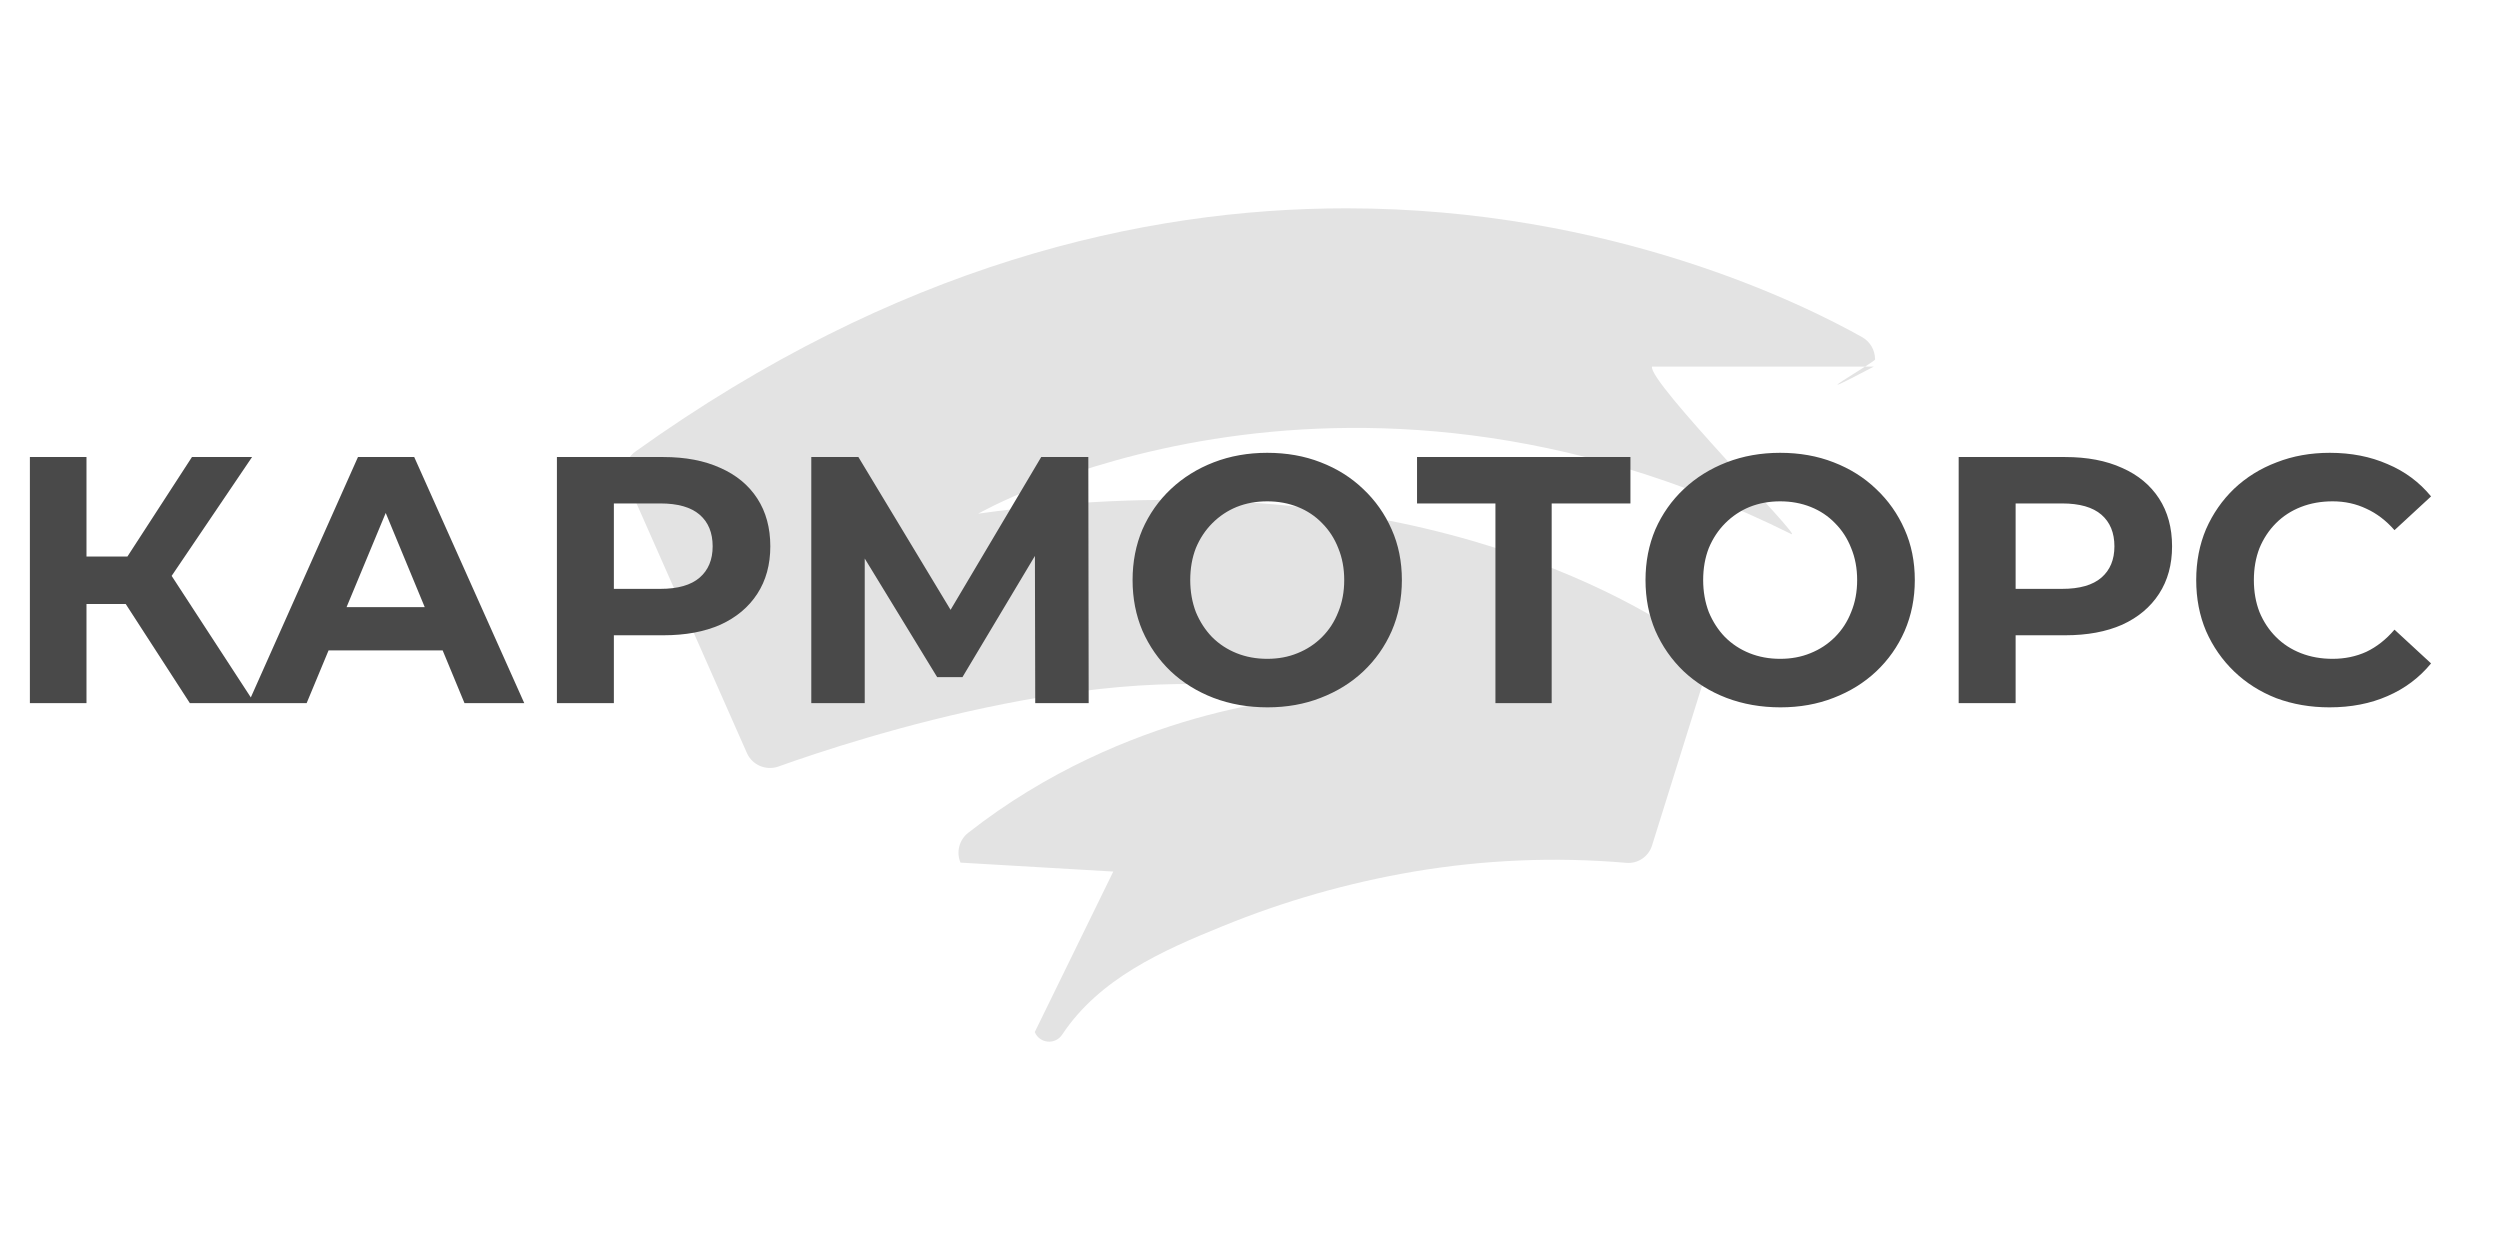 <svg width="64" height="32" viewBox="0 0 64 32" fill="none" xmlns="http://www.w3.org/2000/svg">
<path d="M16.271 11.557C16.099 11.677 16 11.87 16 12.078V12.083C16 12.172 16.021 12.255 16.052 12.338L19.12 19.276C19.255 19.583 19.604 19.734 19.922 19.625C21.927 18.906 28.87 16.646 33.365 17.865C33.365 17.865 28.855 18.125 24.782 21.323C24.553 21.505 24.475 21.818 24.589 22.083L28.5 22.312L26.49 26.421C26.615 26.718 27.016 26.754 27.193 26.484C28.146 25.052 29.75 24.338 31.292 23.713C32.87 23.067 34.516 22.598 36.198 22.312C37.99 22.01 39.813 21.932 41.625 22.088C41.922 22.119 42.203 21.932 42.292 21.645L43.677 17.218C43.76 16.958 43.667 16.676 43.443 16.515C41.901 15.395 35.787 11.64 25.042 13.15C25.042 13.15 34.209 7.879 45.855 13.671C46.209 13.843 42.177 9.76 42.292 9.385H47.97C45.855 10.5 48.001 9.265 48.001 9.203V9.182C47.996 8.958 47.876 8.75 47.678 8.635C46.214 7.812 41.267 5.333 34.464 5.333C29.245 5.333 22.938 6.786 16.271 11.557Z" fill="#E3E3E3"/>
<path d="M4.86 18L2.898 14.967L4.077 14.256L6.516 18H4.86ZM0.765 18V11.7H2.214V18H0.765ZM1.791 15.462V14.247H3.987V15.462H1.791ZM4.212 15.012L2.871 14.85L4.914 11.7H6.453L4.212 15.012ZM6.356 18L9.164 11.7H10.604L13.421 18H11.891L9.587 12.438H10.163L7.85 18H6.356ZM7.76 16.65L8.147 15.543H11.387L11.783 16.65H7.76ZM14.257 18V11.7H16.984C17.548 11.7 18.034 11.793 18.442 11.979C18.85 12.159 19.165 12.42 19.387 12.762C19.609 13.104 19.72 13.512 19.72 13.986C19.72 14.454 19.609 14.859 19.387 15.201C19.165 15.543 18.85 15.807 18.442 15.993C18.034 16.173 17.548 16.263 16.984 16.263H15.067L15.715 15.606V18H14.257ZM15.715 15.768L15.067 15.075H16.903C17.353 15.075 17.689 14.979 17.911 14.787C18.133 14.595 18.244 14.328 18.244 13.986C18.244 13.638 18.133 13.368 17.911 13.176C17.689 12.984 17.353 12.888 16.903 12.888H15.067L15.715 12.195V15.768Z" fill="#494949"/>
<path d="M20.769 18V11.7H21.975L24.657 16.146H24.018L26.655 11.7H27.861L27.87 18H26.502L26.493 13.797H26.754L24.639 17.334H23.991L21.831 13.797H22.137V18H20.769ZM32.45 18.108C31.952 18.108 31.49 18.027 31.064 17.865C30.644 17.703 30.278 17.475 29.966 17.181C29.66 16.887 29.42 16.542 29.246 16.146C29.078 15.75 28.994 15.318 28.994 14.85C28.994 14.382 29.078 13.95 29.246 13.554C29.42 13.158 29.663 12.813 29.975 12.519C30.287 12.225 30.653 11.997 31.073 11.835C31.493 11.673 31.949 11.592 32.441 11.592C32.939 11.592 33.395 11.673 33.809 11.835C34.229 11.997 34.592 12.225 34.898 12.519C35.21 12.813 35.453 13.158 35.627 13.554C35.801 13.944 35.888 14.376 35.888 14.85C35.888 15.318 35.801 15.753 35.627 16.155C35.453 16.551 35.21 16.896 34.898 17.19C34.592 17.478 34.229 17.703 33.809 17.865C33.395 18.027 32.942 18.108 32.45 18.108ZM32.441 16.866C32.723 16.866 32.981 16.818 33.215 16.722C33.455 16.626 33.665 16.488 33.845 16.308C34.025 16.128 34.163 15.915 34.259 15.669C34.361 15.423 34.412 15.15 34.412 14.85C34.412 14.55 34.361 14.277 34.259 14.031C34.163 13.785 34.025 13.572 33.845 13.392C33.671 13.212 33.464 13.074 33.224 12.978C32.984 12.882 32.723 12.834 32.441 12.834C32.159 12.834 31.898 12.882 31.658 12.978C31.424 13.074 31.217 13.212 31.037 13.392C30.857 13.572 30.716 13.785 30.614 14.031C30.518 14.277 30.47 14.55 30.47 14.85C30.47 15.144 30.518 15.417 30.614 15.669C30.716 15.915 30.854 16.128 31.028 16.308C31.208 16.488 31.418 16.626 31.658 16.722C31.898 16.818 32.159 16.866 32.441 16.866ZM38.283 18V12.555L38.616 12.888H36.276V11.7H41.739V12.888H39.399L39.723 12.555V18H38.283ZM45.581 18.108C45.083 18.108 44.621 18.027 44.195 17.865C43.775 17.703 43.409 17.475 43.097 17.181C42.791 16.887 42.551 16.542 42.377 16.146C42.209 15.75 42.125 15.318 42.125 14.85C42.125 14.382 42.209 13.95 42.377 13.554C42.551 13.158 42.794 12.813 43.106 12.519C43.418 12.225 43.784 11.997 44.204 11.835C44.624 11.673 45.08 11.592 45.572 11.592C46.07 11.592 46.526 11.673 46.94 11.835C47.36 11.997 47.723 12.225 48.029 12.519C48.341 12.813 48.584 13.158 48.758 13.554C48.932 13.944 49.019 14.376 49.019 14.85C49.019 15.318 48.932 15.753 48.758 16.155C48.584 16.551 48.341 16.896 48.029 17.19C47.723 17.478 47.36 17.703 46.94 17.865C46.526 18.027 46.073 18.108 45.581 18.108ZM45.572 16.866C45.854 16.866 46.112 16.818 46.346 16.722C46.586 16.626 46.796 16.488 46.976 16.308C47.156 16.128 47.294 15.915 47.39 15.669C47.492 15.423 47.543 15.15 47.543 14.85C47.543 14.55 47.492 14.277 47.39 14.031C47.294 13.785 47.156 13.572 46.976 13.392C46.802 13.212 46.595 13.074 46.355 12.978C46.115 12.882 45.854 12.834 45.572 12.834C45.29 12.834 45.029 12.882 44.789 12.978C44.555 13.074 44.348 13.212 44.168 13.392C43.988 13.572 43.847 13.785 43.745 14.031C43.649 14.277 43.601 14.55 43.601 14.85C43.601 15.144 43.649 15.417 43.745 15.669C43.847 15.915 43.985 16.128 44.159 16.308C44.339 16.488 44.549 16.626 44.789 16.722C45.029 16.818 45.29 16.866 45.572 16.866ZM50.142 18V11.7H52.869C53.433 11.7 53.919 11.793 54.327 11.979C54.735 12.159 55.05 12.42 55.272 12.762C55.494 13.104 55.605 13.512 55.605 13.986C55.605 14.454 55.494 14.859 55.272 15.201C55.05 15.543 54.735 15.807 54.327 15.993C53.919 16.173 53.433 16.263 52.869 16.263H50.952L51.6 15.606V18H50.142ZM51.6 15.768L50.952 15.075H52.788C53.238 15.075 53.574 14.979 53.796 14.787C54.018 14.595 54.129 14.328 54.129 13.986C54.129 13.638 54.018 13.368 53.796 13.176C53.574 12.984 53.238 12.888 52.788 12.888H50.952L51.6 12.195V15.768ZM59.634 18.108C59.148 18.108 58.695 18.03 58.275 17.874C57.861 17.712 57.501 17.484 57.195 17.19C56.889 16.896 56.649 16.551 56.475 16.155C56.307 15.759 56.223 15.324 56.223 14.85C56.223 14.376 56.307 13.941 56.475 13.545C56.649 13.149 56.889 12.804 57.195 12.51C57.507 12.216 57.87 11.991 58.284 11.835C58.698 11.673 59.151 11.592 59.643 11.592C60.189 11.592 60.681 11.688 61.119 11.88C61.563 12.066 61.935 12.342 62.235 12.708L61.299 13.572C61.083 13.326 60.843 13.143 60.579 13.023C60.315 12.897 60.027 12.834 59.715 12.834C59.421 12.834 59.151 12.882 58.905 12.978C58.659 13.074 58.446 13.212 58.266 13.392C58.086 13.572 57.945 13.785 57.843 14.031C57.747 14.277 57.699 14.55 57.699 14.85C57.699 15.15 57.747 15.423 57.843 15.669C57.945 15.915 58.086 16.128 58.266 16.308C58.446 16.488 58.659 16.626 58.905 16.722C59.151 16.818 59.421 16.866 59.715 16.866C60.027 16.866 60.315 16.806 60.579 16.686C60.843 16.56 61.083 16.371 61.299 16.119L62.235 16.983C61.935 17.349 61.563 17.628 61.119 17.82C60.681 18.012 60.186 18.108 59.634 18.108Z" fill="#494949"/>
</svg>
